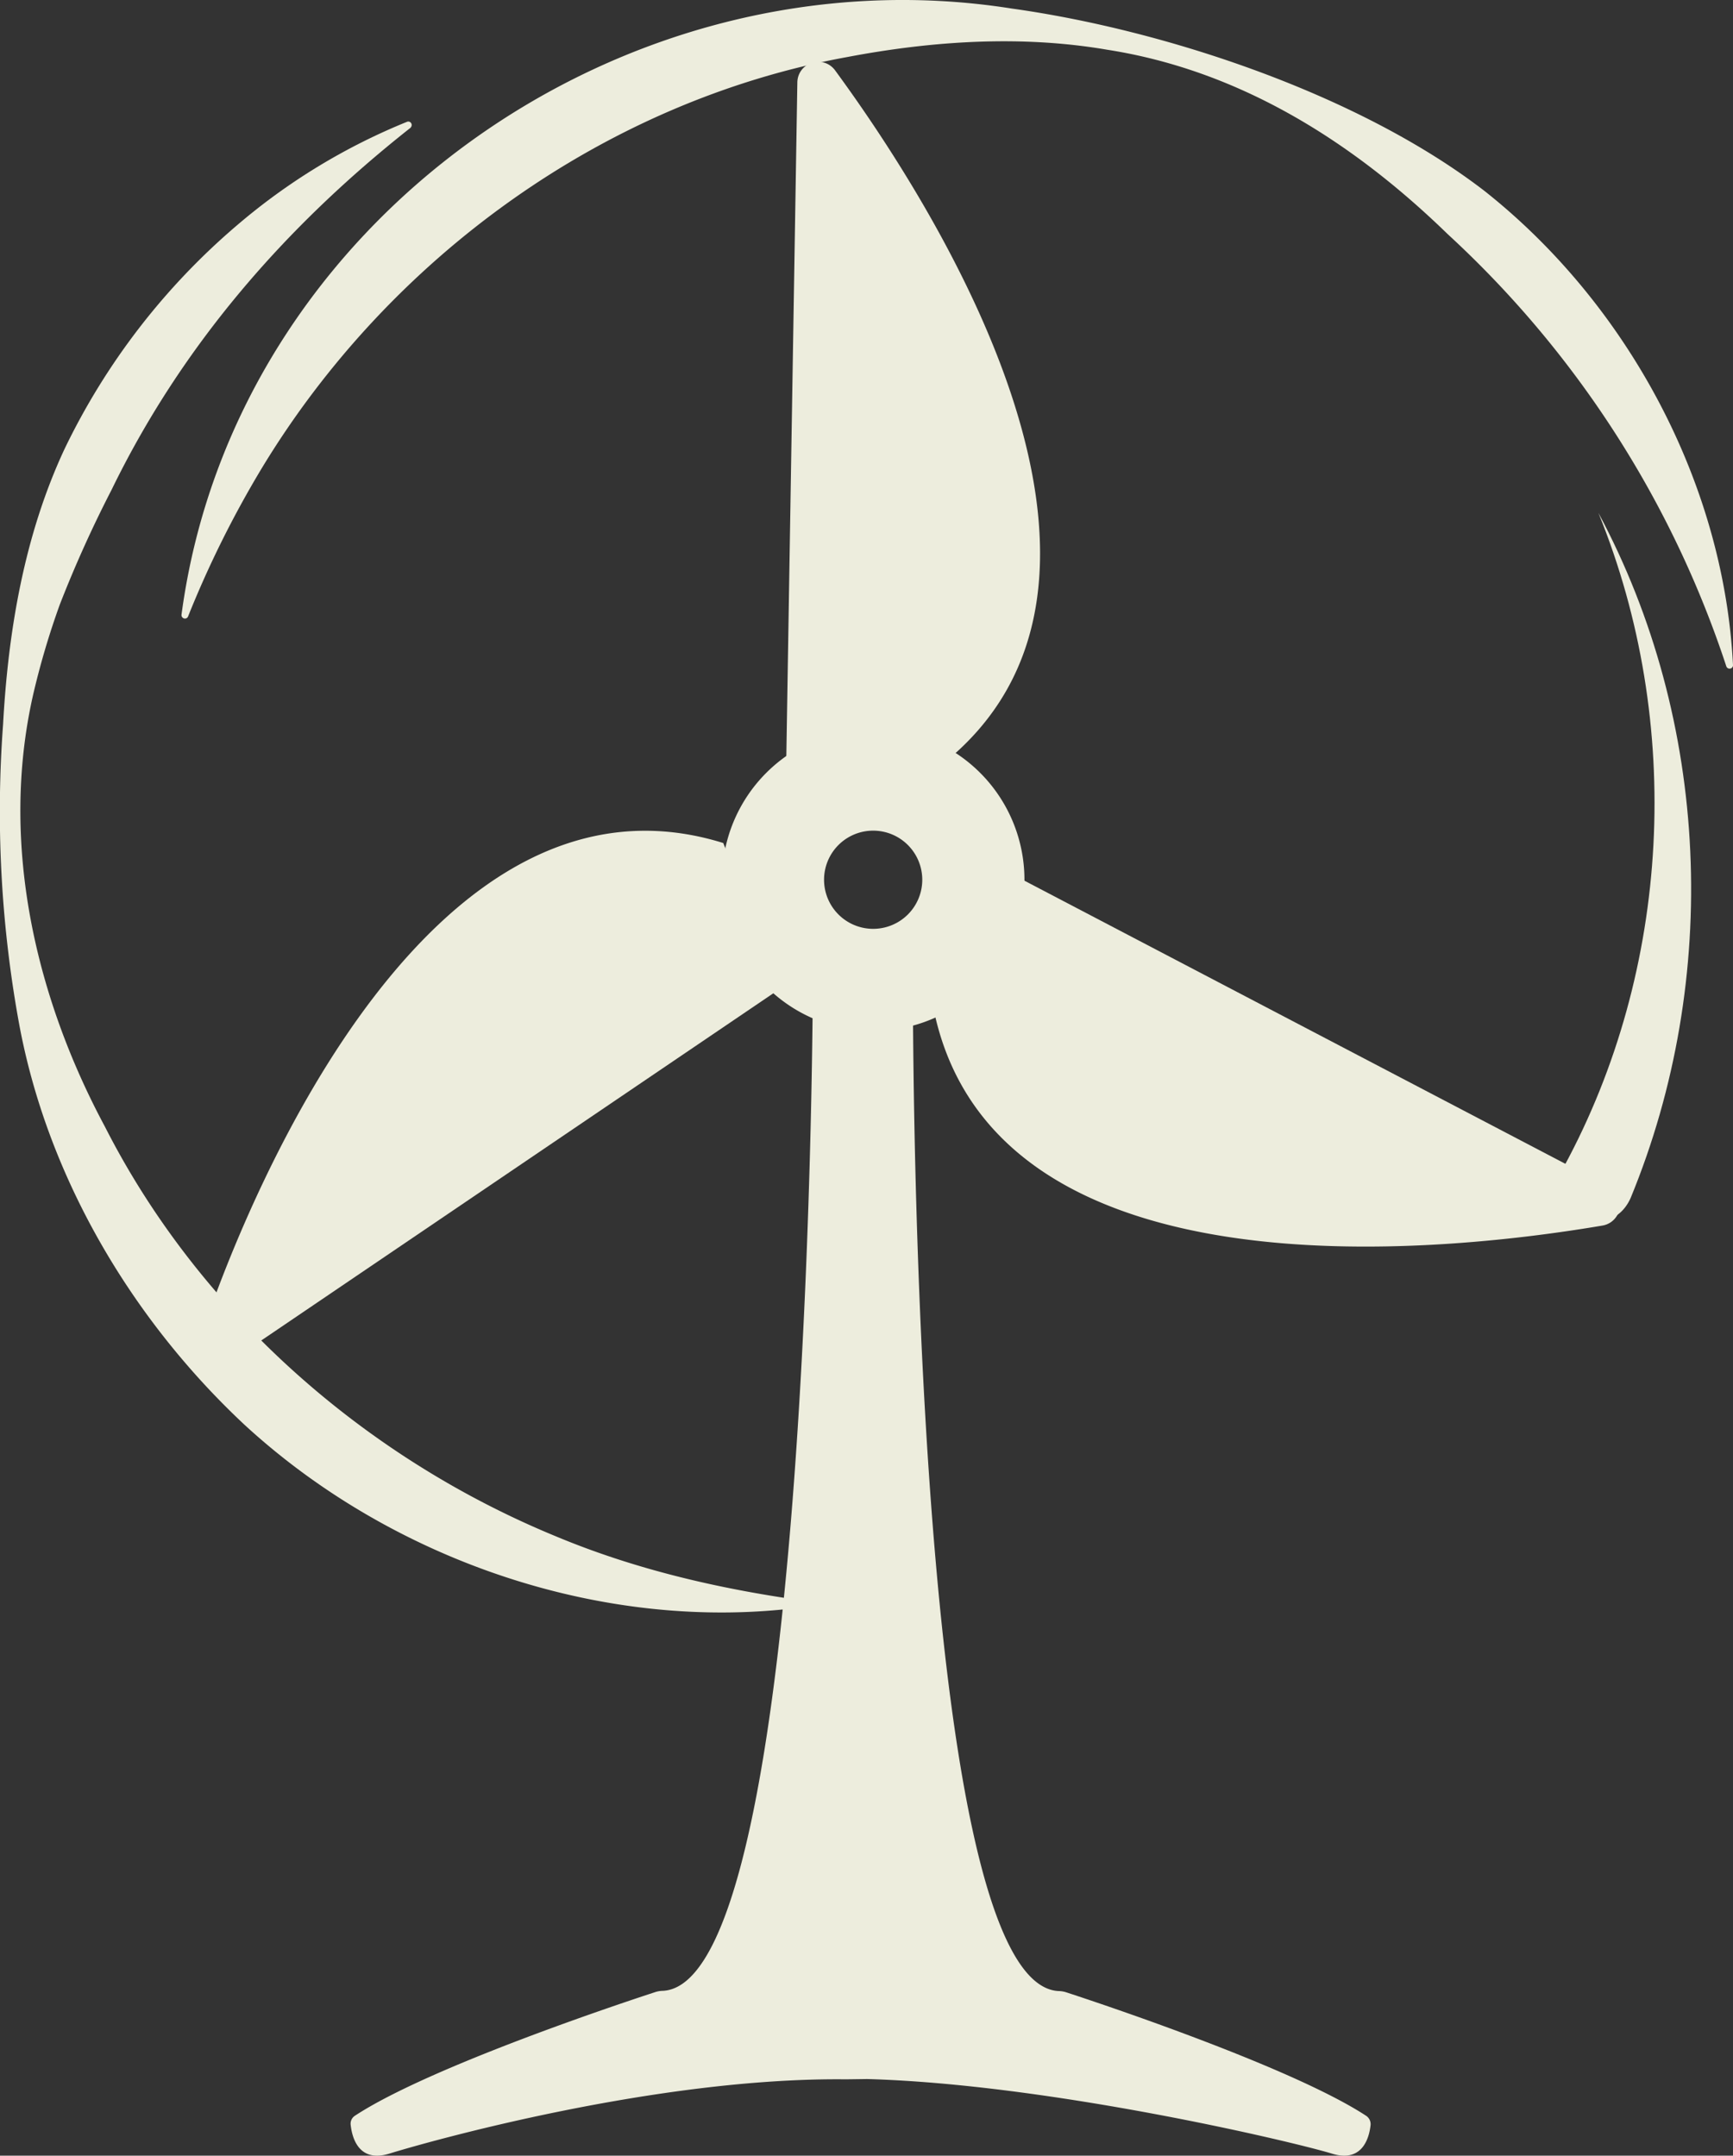 <svg id="Layer_1" data-name="Layer 1" xmlns="http://www.w3.org/2000/svg" viewBox="0 0 305.63 380.27"><rect x="0" y="0" width="305.63" height="380.27" fill="#333333" stroke="none"/><defs><style>.cls-1{fill:#ededdd;}</style></defs><path class="cls-1" d="M137.77,174.28,41,239.91a3.68,3.68,0,0,1-5.57-4.2c9.25-27.7,41.32-102.8,92.12-87Z"/><path class="cls-1" d="M138.62,136.82l2-122.3a3.68,3.68,0,0,1,6.64-2.13c17.27,23.55,60.42,90.64,18.19,123Z"/><path class="cls-1" d="M179.62,154.81,283.71,209.3a3.68,3.68,0,0,1-1.08,6.89c-28.79,4.89-108.1,13.4-118.11-38.85Z"/><path class="cls-1" d="M72.45,22.5C50.15,40.08,32,61.07,19.68,86.4a212.17,212.17,0,0,0-9.12,20.21A139.12,139.12,0,0,0,5.8,122.74c-5.81,25.87.33,52.93,12.7,76C35.09,231.38,64.22,257.09,98,271c13.9,5.81,28.47,9.21,43.45,11.33a.61.61,0,0,1,0,1.2c-34.58,4.54-72-8-98.26-32.13C23,232.55,8.13,207.17,3.26,180A208.07,208.07,0,0,1,.54,127.83c.9-16.59,3.76-33.45,10.83-48.6A120.38,120.38,0,0,1,41.94,39.62,109.18,109.18,0,0,1,71.85,21.46a.61.61,0,0,1,.6,1Z"/><path class="cls-1" d="M143.36,171.08s.08,178.84-26.47,180.11a4.64,4.64,0,0,0-1.23.19c-5,1.63-39.87,13.15-53.09,21.86a1.67,1.67,0,0,0-.73,1.56c.23,2.16,1.34,6.79,6.81,5.11,7-2.17,47.09-13.47,80.53-13.11l3.73-.05c32.1.89,74.92,11,82,13.16,5.41,1.66,6.56-2.86,6.8-5a1.78,1.78,0,0,0-.77-1.67c-13.27-8.7-48-20.19-53-21.82a4.71,4.71,0,0,0-1.24-.19C160.09,349.92,161,171.08,161,171.08Z"/><path class="cls-1" d="M304.45,117.54A180,180,0,0,0,255.31,41.3c-16.69-16.24-36.6-28.86-60-32.52-15.19-2.61-30.83-1.57-45.83,1.27C106.61,17.85,68.59,45.5,46.12,82.67a181.3,181.3,0,0,0-12.95,26.07.59.59,0,0,1-.78.33.61.61,0,0,1-.38-.63C41.25,39.12,110-9.3,178.45,1.51c27.31,3.82,61.4,15.25,83.36,32.18,25.27,20,42.2,51.54,43.82,83.63a.59.59,0,0,1-.58.63.6.6,0,0,1-.6-.41Z"/><path class="cls-1" d="M275.78,205.86C294.7,171,297,127.6,281.89,90.47c19.64,36.62,21.67,82.09,5.67,120.9-3.77,8.28-15.73,2.71-11.78-5.51Z"/><path class="cls-1" d="M154,128.52a26.67,26.67,0,1,0,26.67,26.67A26.67,26.67,0,0,0,154,128.52Zm0,35.33a8.66,8.66,0,1,1,8.65-8.66A8.66,8.66,0,0,1,154,163.85Z"/></svg>